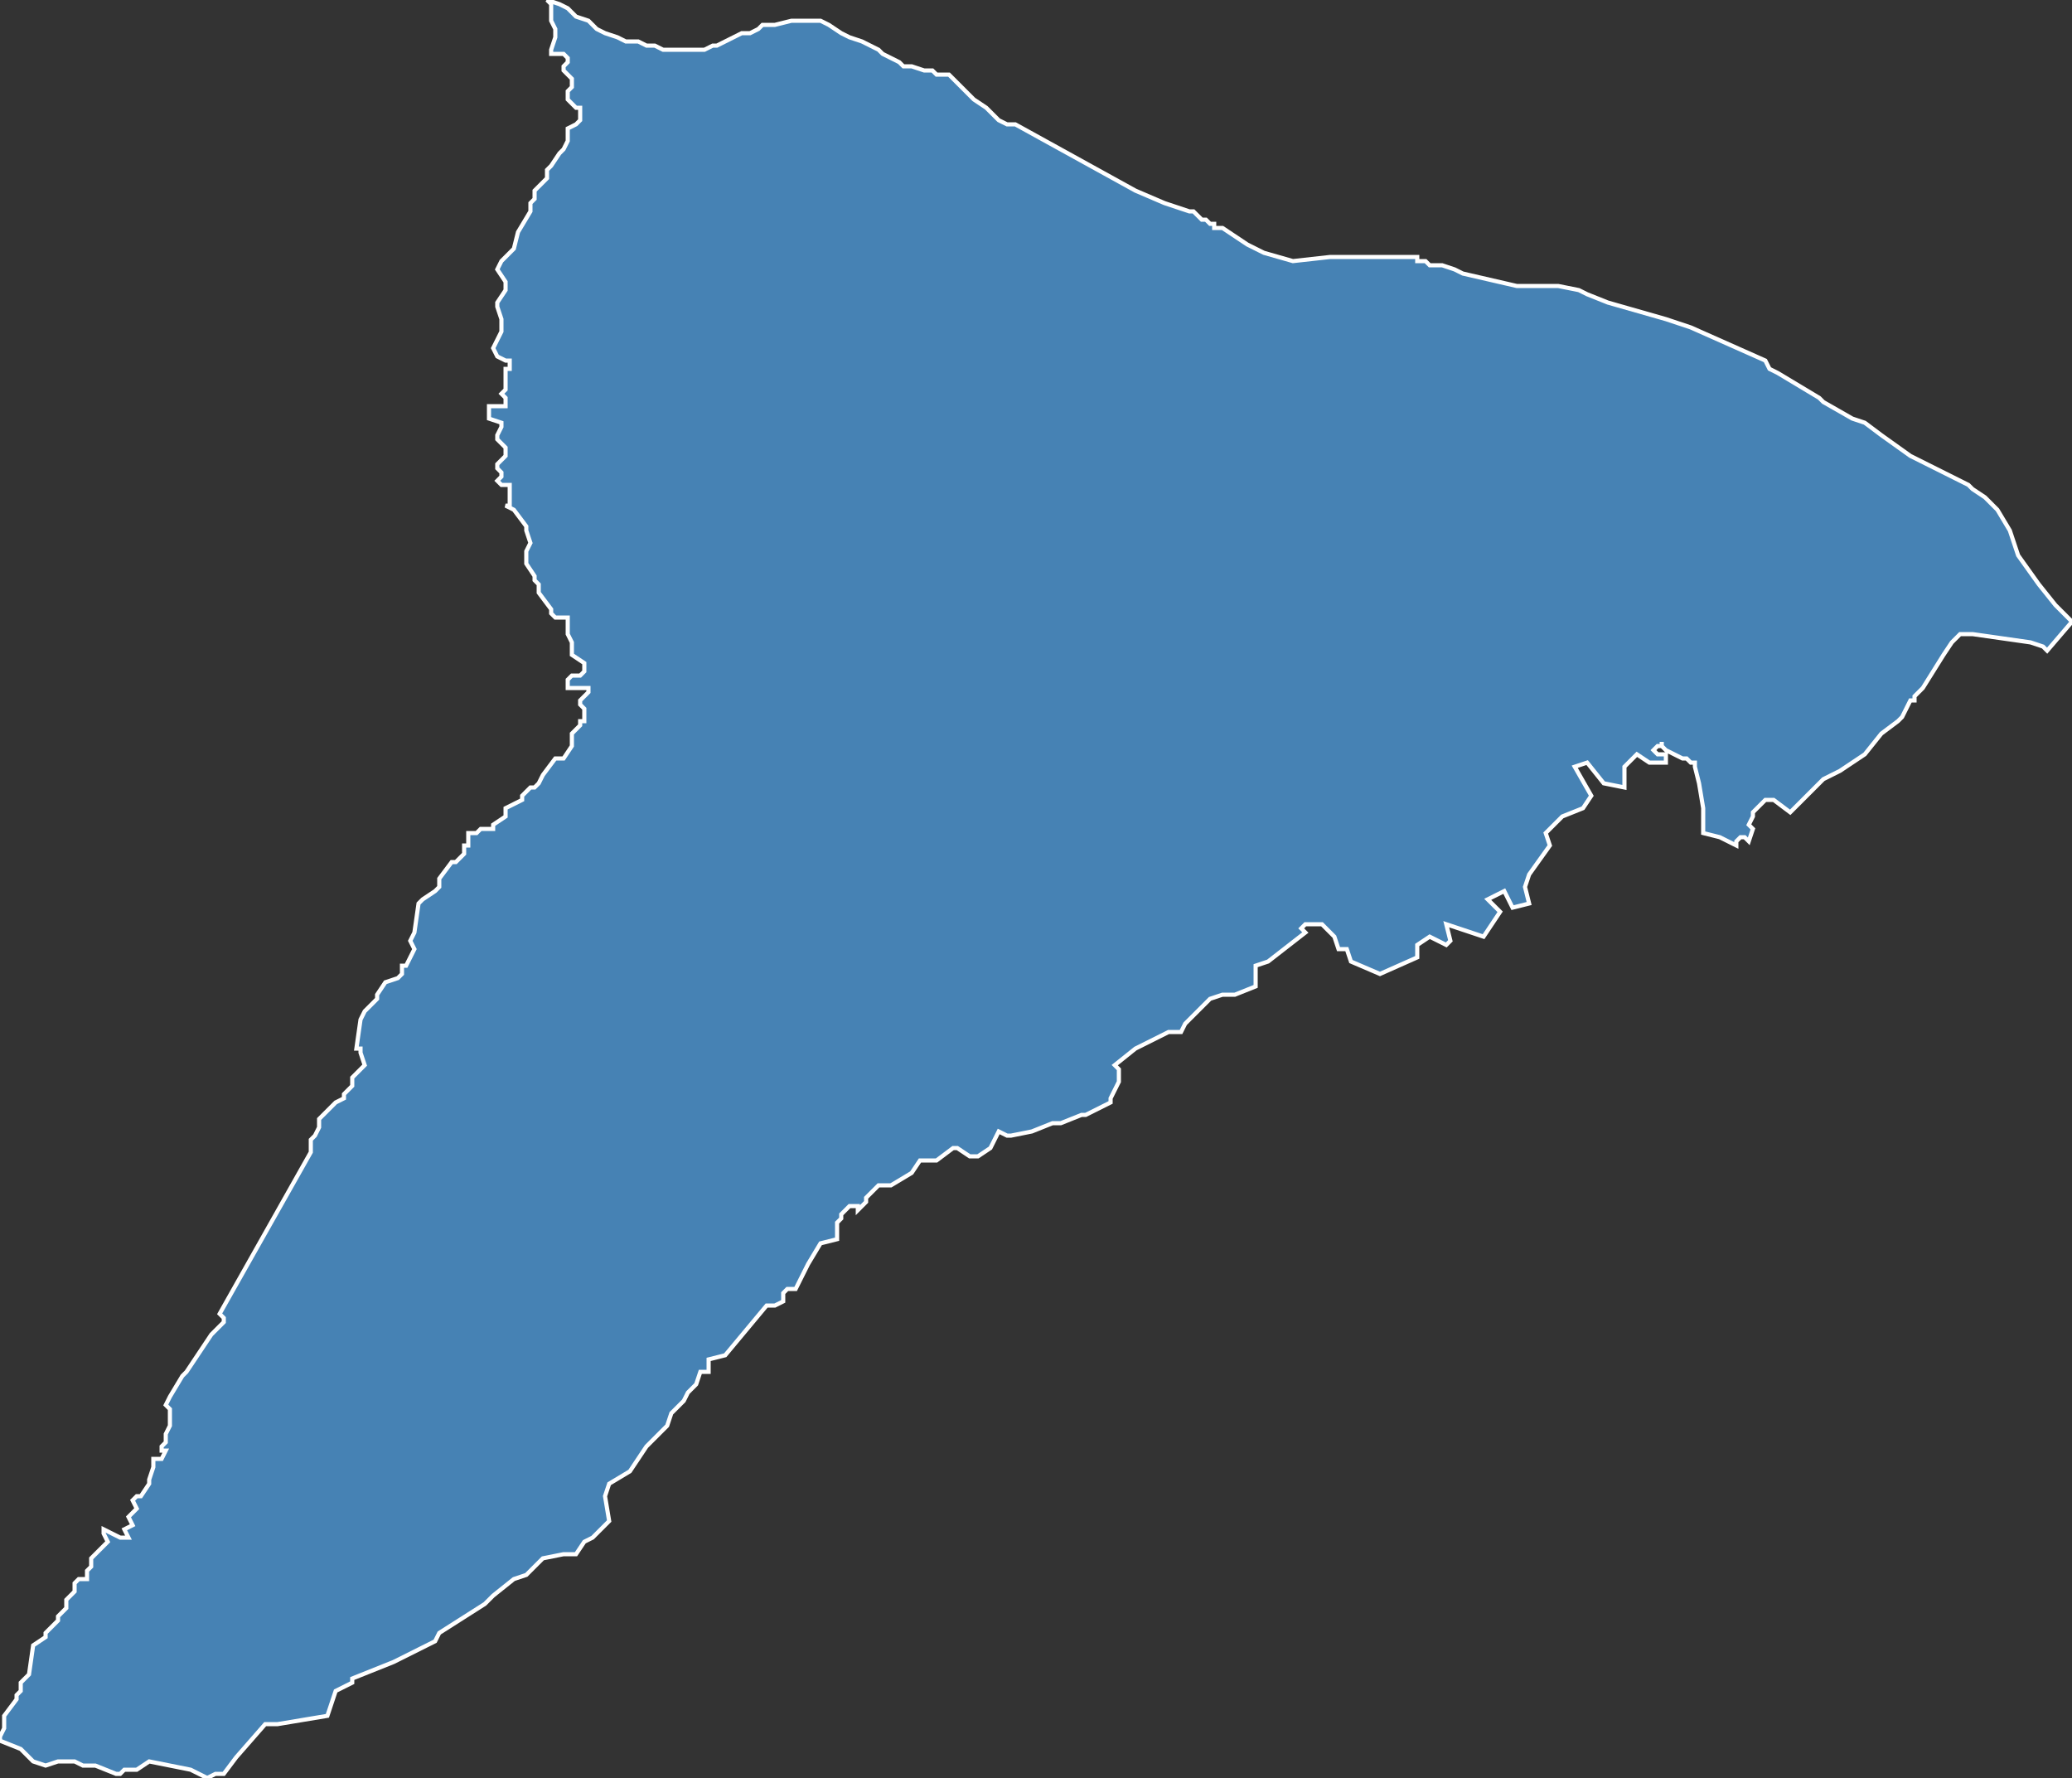 <?xml version="1.0" encoding="utf-8"?>
<svg version="1.1" id="svgmap" xmlns="http://www.w3.org/2000/svg" xmlns:xlink="http://www.w3.org/1999/xlink" x="0px" y="0px" width="100%" height="100%" viewBox="0 0 500 429">
<rect x="0" y="0" width="500" height="429" fill="#333333" stroke="none"/>
<polygon points="0,419 1,417 1,414 4,410 4,409 5,408 5,406 7,404 8,397 11,395 11,394 14,391 14,390 16,388 16,386 18,384 18,382 19,381 21,381 21,379 22,378 22,376 26,372 25,370 25,369 29,371 31,371 30,369 32,368 31,366 33,364 32,362 33,361 34,361 36,358 36,358 36,357 37,354 37,353 37,352 39,352 40,350 39,350 39,349 40,348 40,346 41,344 41,340 40,339 41,337 44,332 45,331 51,322 54,319 54,318 53,317 53,317 75,278 75,276 75,275 76,274 77,272 77,270 79,268 81,266 83,265 83,264 84,263 85,262 85,260 86,259 88,257 87,254 87,253 86,253 87,246 88,244 89,243 91,241 91,240 93,237 96,236 97,235 97,233 98,233 99,231 100,229 99,227 100,225 101,218 102,217 105,215 106,214 106,212 109,208 110,208 112,206 112,204 113,204 113,201 115,201 116,200 119,200 119,199 122,197 122,195 126,193 126,192 128,190 129,190 130,189 131,187 134,183 136,183 138,180 138,177 140,175 140,174 141,174 141,172 141,171 140,170 140,169 142,167 142,166 140,166 139,166 138,166 137,166 137,164 138,163 140,163 141,162 141,160 138,158 138,155 137,153 137,149 135,149 134,149 133,148 133,147 130,143 130,141 129,140 129,139 127,136 127,134 127,133 128,131 127,128 127,127 124,123 122,122 123,122 123,119 123,117 122,117 121,117 121,117 120,116 121,115 121,114 120,113 120,112 122,110 122,108 120,106 120,105 121,103 121,102 118,101 118,100 118,98 122,98 122,96 121,95 122,94 122,89 123,89 123,87 122,87 120,86 119,84 121,80 121,78 121,77 120,74 120,73 122,70 122,68 120,65 121,63 123,61 124,60 125,56 128,51 128,49 129,48 129,46 130,45 132,43 132,41 133,40 135,37 136,36 137,34 137,32 137,31 139,30 140,29 140,28 140,26 139,26 137,24 137,22 138,21 138,19 136,17 136,16 137,15 137,14 136,13 133,13 133,12 134,9 134,7 133,5 133,1 132,0 135,1 137,2 139,4 142,5 144,7 146,8 149,9 151,10 153,10 154,10 156,11 158,11 160,12 163,12 165,12 167,12 169,12 170,12 172,11 173,11 175,10 177,9 179,8 181,8 183,7 184,6 187,6 191,5 195,5 198,5 200,6 203,8 205,9 208,10 210,11 212,12 213,13 215,14 217,15 218,16 220,16 223,17 225,17 226,18 227,18 229,18 230,19 231,20 232,21 234,23 235,24 238,26 240,28 241,29 243,30 245,30 274,46 281,49 287,51 288,51 288,51 289,52 290,53 291,53 291,53 292,54 293,54 293,55 293,55 295,55 301,59 305,61 312,63 321,62 336,62 338,62 340,62 342,62 342,63 344,63 345,64 347,64 348,64 351,65 353,66 366,69 376,69 381,70 383,71 388,73 402,77 408,79 426,87 427,89 429,90 439,96 440,97 447,101 450,102 454,105 461,110 471,115 475,117 476,118 479,120 482,123 485,128 487,134 492,141 496,146 498,148 500,150 494,157 493,156 490,155 483,154 476,153 473,153 471,155 469,158 464,166 463,167 462,168 462,169 461,169 459,173 458,174 454,177 450,182 444,186 442,187 440,188 437,191 434,194 432,196 428,193 426,193 425,194 424,195 423,196 423,197 422,199 422,199 423,200 423,200 422,203 421,202 420,202 420,202 419,203 419,204 415,202 411,201 411,198 411,195 410,189 409,185 409,184 409,184 408,184 407,183 406,183 402,181 401,180 401,179 401,180 401,180 400,180 400,180 400,180 399,181 399,181 399,181 400,182 400,182 401,182 401,182 402,182 402,183 402,183 402,183 402,183 402,184 401,184 401,184 400,184 398,184 395,182 392,185 392,190 387,189 383,184 380,185 384,192 382,195 377,197 373,201 374,204 369,211 368,214 369,218 365,219 363,215 359,217 362,220 358,226 349,223 350,227 349,228 345,226 342,228 342,231 333,235 326,232 325,229 323,229 322,226 319,223 315,223 314,224 315,225 306,232 303,233 303,238 298,240 296,240 295,240 292,241 289,244 286,247 285,249 282,249 274,253 269,257 270,258 270,261 269,263 268,265 268,266 266,267 262,269 261,269 256,271 255,271 254,271 249,273 244,274 243,274 241,273 240,275 239,277 236,279 234,279 231,277 230,277 226,280 222,280 220,283 215,286 212,286 209,289 209,290 207,292 207,291 205,291 203,293 203,294 202,295 202,299 198,300 195,305 193,309 192,311 190,311 189,312 189,314 187,315 185,315 175,327 171,328 171,331 169,331 168,334 166,336 165,338 162,341 161,344 160,345 156,349 152,355 147,358 146,361 147,367 143,371 141,372 139,375 136,375 131,376 128,379 127,380 124,381 119,385 117,387 106,394 105,396 95,401 85,405 85,406 81,408 79,414 67,416 64,416 57,424 54,428 52,428 50,429 46,427 36,425 33,427 30,427 29,428 28,428 23,426 22,426 20,426 18,425 14,425 11,426 8,425 5,422 0,420 0,419" id="97404" class="canton" fill="steelblue" stroke-width="1" stroke="white" geotype="canton" geoname="Saint-André-1" code_insee="97404" code_departement="974" nom_departement="La Réunion" code_region="4" nom_region="La Réunion"/></svg>